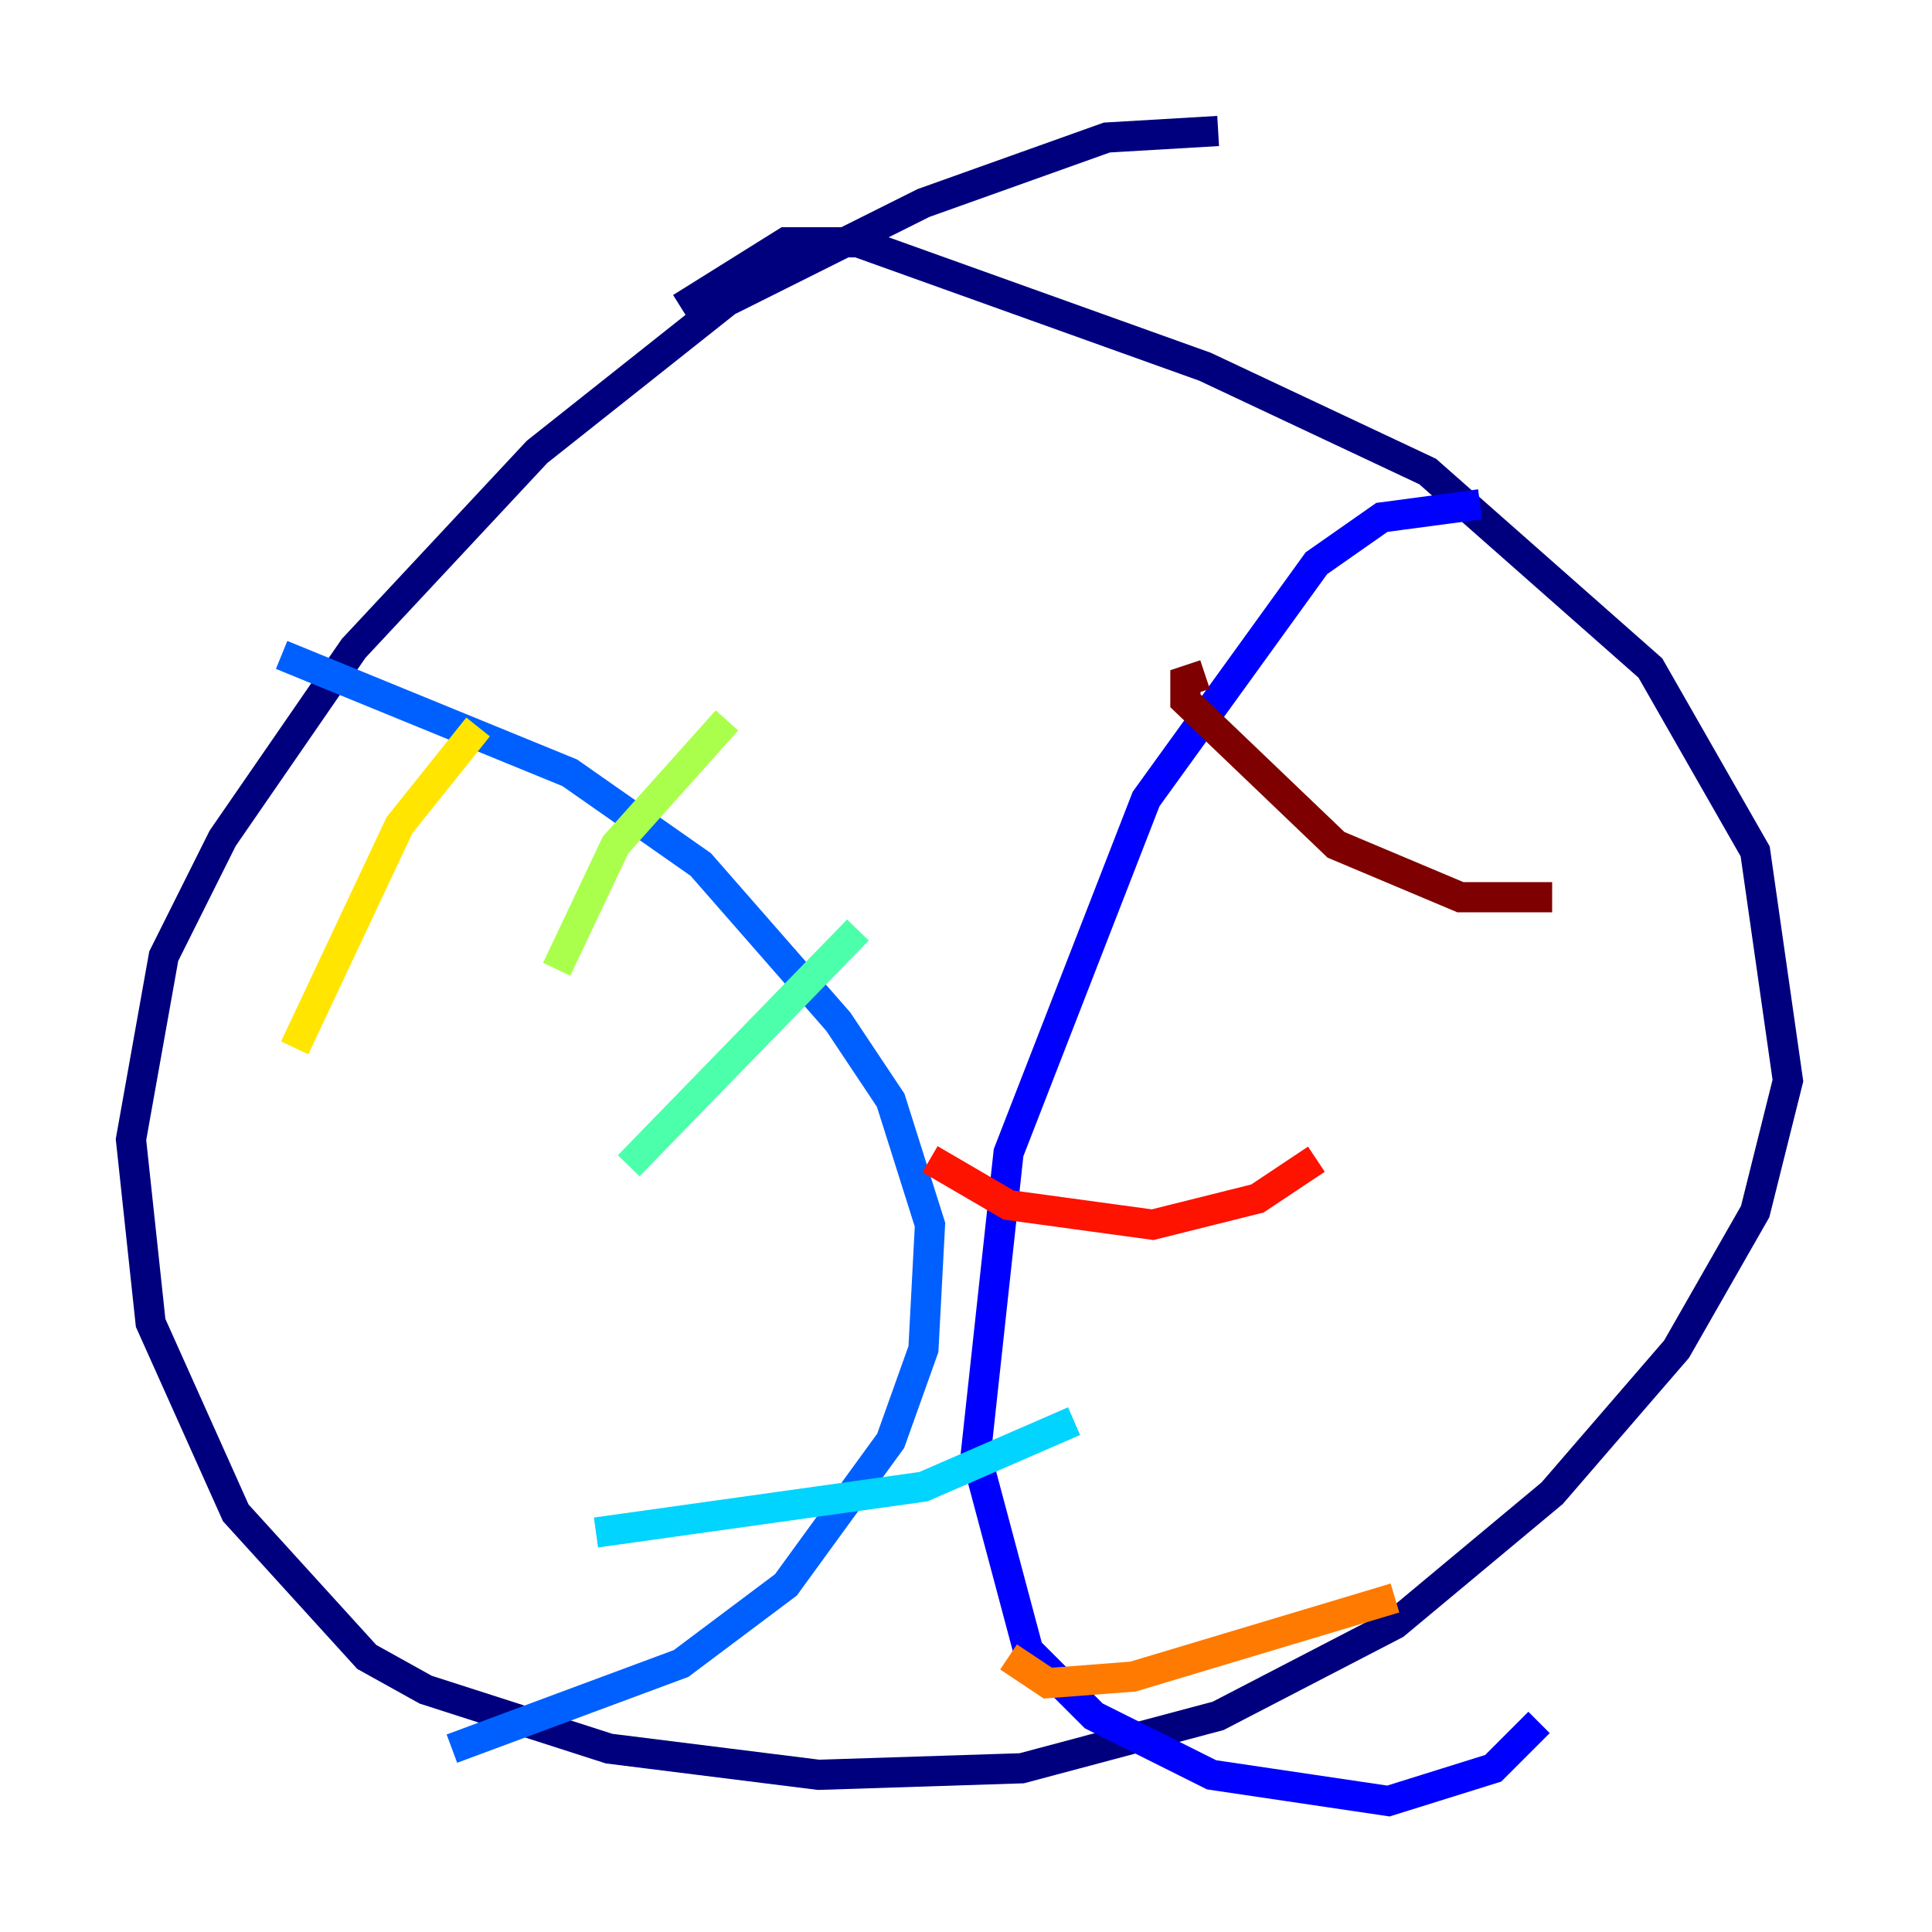 <?xml version="1.0" encoding="utf-8" ?>
<svg baseProfile="tiny" height="128" version="1.2" viewBox="0,0,128,128" width="128" xmlns="http://www.w3.org/2000/svg" xmlns:ev="http://www.w3.org/2001/xml-events" xmlns:xlink="http://www.w3.org/1999/xlink"><defs /><polyline fill="none" points="80.705,8.678 73.329,9.112 61.18,13.451 48.163,19.959 35.58,29.939 23.43,42.956 14.752,55.539 10.848,63.349 8.678,75.498 9.98,87.647 15.62,100.231 24.298,109.776 28.203,111.946 40.352,115.851 54.237,117.586 67.688,117.153 80.705,113.681 92.42,107.607 102.834,98.929 111.078,89.383 116.285,80.271 118.454,71.593 116.285,56.407 109.342,44.258 94.59,31.241 79.837,24.298 56.841,16.054 52.068,16.054 45.125,20.393" stroke="#00007f" stroke-width="2" /><polyline fill="none" points="98.061,33.41 91.552,34.278 87.214,37.315 75.932,52.936 66.82,76.366 64.651,96.325 68.122,109.342 72.461,113.681 80.271,117.586 91.986,119.322 98.929,117.153 101.966,114.115" stroke="#0000fe" stroke-width="2" /><polyline fill="none" points="18.658,43.39 37.749,51.2 46.427,57.275 55.539,67.688 59.01,72.895 61.614,81.139 61.18,89.383 59.01,95.458 52.068,105.003 45.125,110.21 29.939,115.851" stroke="#0060ff" stroke-width="2" /><polyline fill="none" points="39.485,101.532 61.18,98.495 71.159,94.156" stroke="#00d4ff" stroke-width="2" /><polyline fill="none" points="41.654,77.234 56.841,61.614" stroke="#4cffaa" stroke-width="2" /><polyline fill="none" points="36.881,64.217 40.786,55.973 48.163,47.729" stroke="#aaff4c" stroke-width="2" /><polyline fill="none" points="31.675,48.163 26.468,54.671 19.525,69.424" stroke="#ffe500" stroke-width="2" /><polyline fill="none" points="66.82,109.776 69.424,111.512 75.064,111.078 92.42,105.871" stroke="#ff7a00" stroke-width="2" /><polyline fill="none" points="61.614,76.8 66.82,79.837 76.366,81.139 83.308,79.403 87.214,76.8" stroke="#fe1200" stroke-width="2" /><polyline fill="none" points="79.837,44.691 78.536,45.125 78.536,46.427 88.515,55.973 96.759,59.444 102.834,59.444" stroke="#7f0000" stroke-width="2" /></svg>